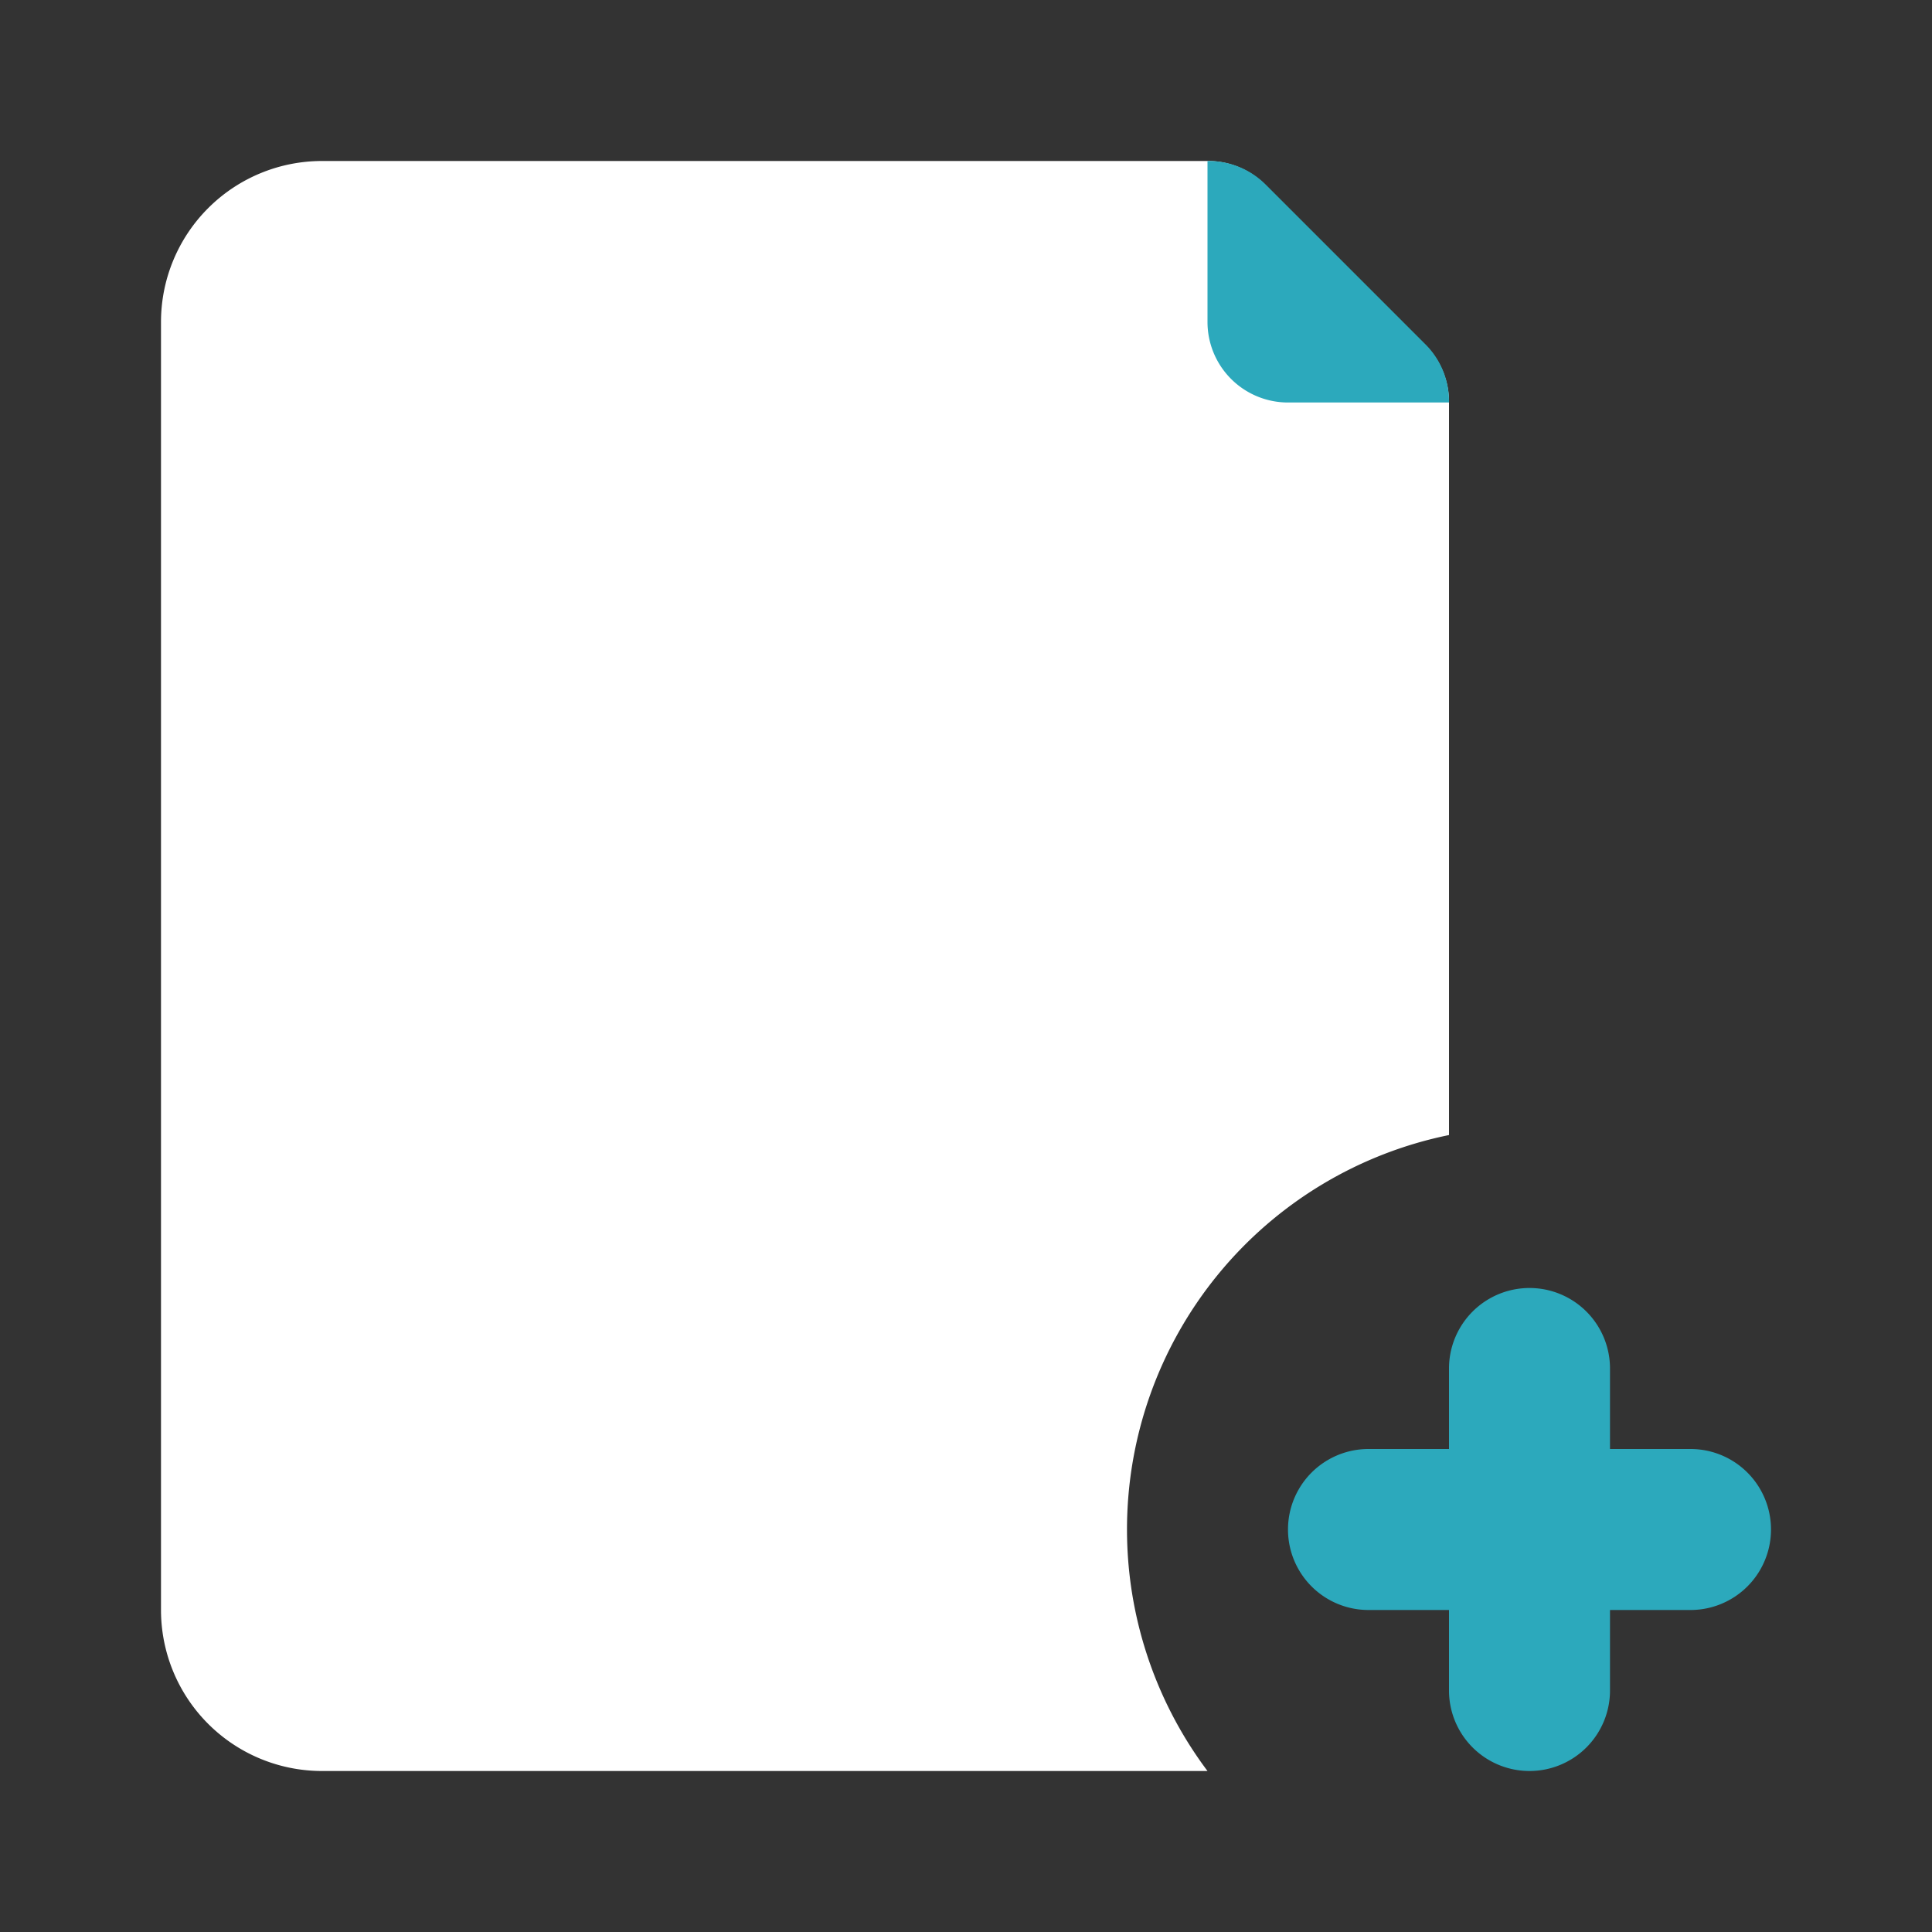 <?xml version="1.0" encoding="utf-8"?><!-- Uploaded to: SVG Repo, www.svgrepo.com, Generator: SVG Repo Mixer Tools -->
<svg fill="#000000" width="800px" height="800px" viewBox="0 0 24 24" id="add-file-3" data-name="Flat Color" xmlns="http://www.w3.org/2000/svg" class="icon flat-color"><rect x="0" y="0" width="24" height="24" fill="#333333" stroke="none"/><path id="primary" d="M14,19a5,5,0,0,1,4-4.9h0V5a1,1,0,0,0-.29-.71l-2-2A1,1,0,0,0,15,2H4A2,2,0,0,0,2,4V20a2,2,0,0,0,2,2H15A5,5,0,0,1,14,19Z" style="fill: rgb(255, 255, 255);"></path><path id="secondary" d="M19,22a1,1,0,0,1-1-1V20H17a1,1,0,0,1,0-2h1V17a1,1,0,0,1,2,0v1h1a1,1,0,0,1,0,2H20v1A1,1,0,0,1,19,22ZM15,4a1,1,0,0,0,1,1h2a1,1,0,0,0-.28-.71l-2-2A1,1,0,0,0,15,2Z" style="fill: rgb(44, 169, 188);"></path></svg>